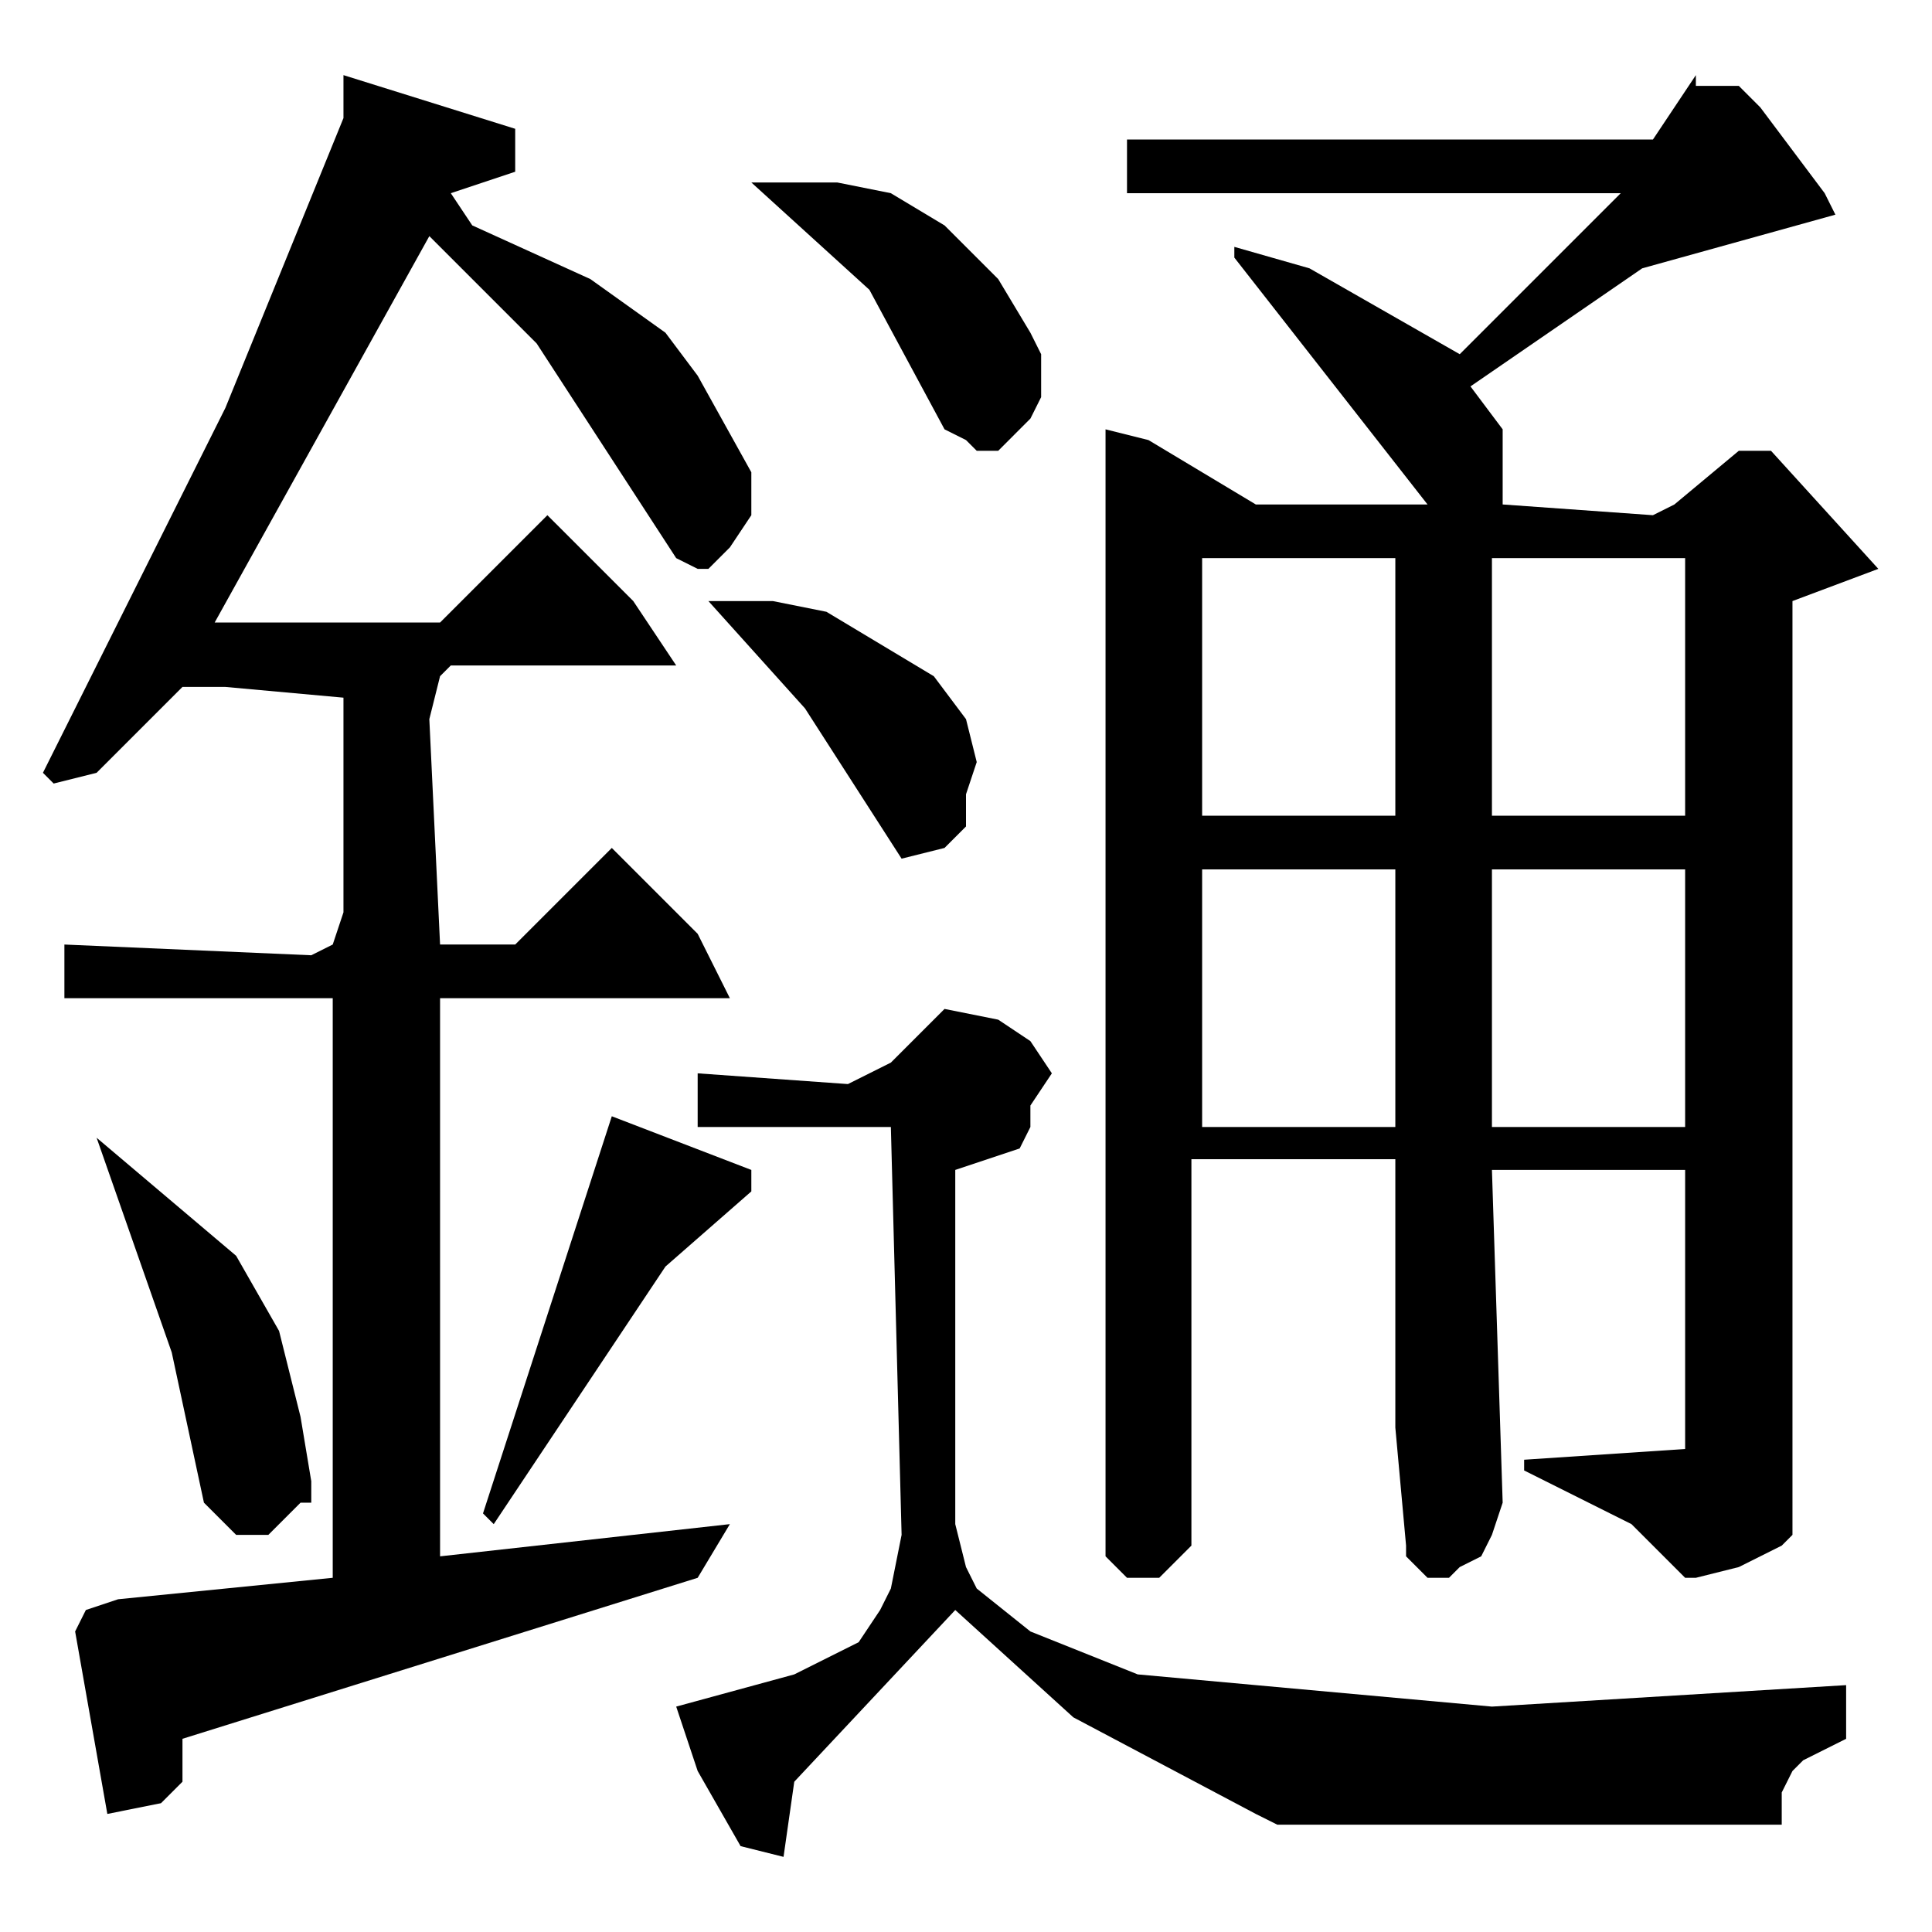 <?xml version="1.0" encoding="utf-8"?>
<!-- Generator: Adobe Illustrator 22.0.1, SVG Export Plug-In . SVG Version: 6.00 Build 0)  -->
<svg version="1.1" id="レイヤー_1" xmlns="http://www.w3.org/2000/svg" xmlns:xlink="http://www.w3.org/1999/xlink" x="0px"
	 y="0px" viewBox="0 0 18 18" style="enable-background:new 0 0 18 18;" xml:space="preserve">
<path d="M0.9,10.6l0.7,2l0.3,1.4l0.1,0.1l0.1,0.1l0.1,0.1l0.2,0l0.1,0l0.1-0.1l0.2-0.2L2.9,14l0-0.2l-0.1-0.6l-0.2-0.8l-0.4-0.7
	L0.9,10.6L0.9,10.6z M5.7,10.4l-1.2,3.7l0.1,0.1l1.6-2.4L7,11.1v-0.2L5.7,10.4z M8.8,9.4L8.3,9.9L8.1,10l-0.2,0.1L6.5,10v0.5h1.8
	l0.1,3.8l-0.1,0.5l-0.1,0.2L8,15.3l-0.6,0.3l-1.1,0.3l0.2,0.6l0.4,0.7l0.4,0.1l0.1-0.7L8.9,15l1.1,1l1.7,0.9l0.2,0.1h4.7v-0.2l0-0.1
	l0.1-0.2l0.1-0.1l0.4-0.2v-0.5l-3.3,0.2l-3.3-0.3l-1-0.4l-0.5-0.4l-0.1-0.2l-0.1-0.4l0-3.3l0.3-0.1l0.3-0.1l0.1-0.2l0-0.2L9.8,10
	L9.6,9.7L9.3,9.5L8.8,9.4z M6.6,5.6l0.9,1L8.4,8l0.4-0.1l0.1-0.1l0.1-0.1L9,7.4l0.1-0.3L9,6.7L8.7,6.3l-1-0.6L7.2,5.6L6.6,5.6z
	 M7,1.7l1.1,1L8.8,4L9,4.1l0.1,0.1l0.2,0l0.1-0.1L9.5,4l0.1-0.1l0.1-0.2l0-0.2l0-0.2L9.6,3.1L9.3,2.6L8.8,2.1L8.3,1.8L7.8,1.7L7,1.7
	z M13.9,8.1h1.8v2.4h-1.8V8.1z M11.2,8.1H13v2.4h-1.8V8.1z M13.9,5.2h1.8v2.4h-1.8V5.2z M11.2,5.2H13v2.4h-1.8V5.2z M15.8,0.7
	l-0.4,0.6h-4.9v0.5h4.6l-1.5,1.5l-1.4-0.8l-0.7-0.2l0,0.1l1.8,2.3l-1.6,0l-1-0.6l-0.4-0.1v10.3l0,0.2l0.1,0.1l0.1,0.1l0.1,0l0.2,0
	l0.1-0.1l0.1-0.1l0.1-0.1l0-0.1l0-3.5H13L13,13.3l0.1,1.1l0,0.1l0.2,0.2l0.2,0l0.1-0.1l0.2-0.1l0.1-0.2l0.1-0.3l-0.1-3.1h1.8v2.6
	l-1.5,0.1v0.1l1,0.5l0.4,0.4l0.1,0.1l0.1,0l0.4-0.1l0.4-0.2l0.1-0.1V5.6l0.8-0.3l-1-1.1l-0.1,0l-0.1,0l-0.1,0l-0.6,0.5l-0.2,0.1
	l-1.4-0.1L14,4.5l0-0.2L14,4l-0.3-0.4l1.6-1.1L17.1,2L17,1.8L16.4,1l-0.2-0.2L16,0.8l-0.1,0H15.8z M3.2,0.7L3.2,1.1L2.1,3.8L0.4,7.2
	l0.1,0.1l0.4-0.1l0.8-0.8l0,0l0.4,0l1.1,0.1l0,2L3.1,8.8L3.1,8.8l0,0L2.9,8.9L0.6,8.8v0.5h2.5v5.4l-2,0.2l-0.3,0.1l-0.1,0.2L1,16.9
	l0.5-0.1l0.1-0.1l0.1-0.1l0-0.2v-0.2l4.8-1.5l0.3-0.5l-2.7,0.3V9.3h2.7L6.5,8.7L5.7,7.9L4.8,8.8L4.5,8.8H4.1L4,6.7l0.1-0.4l0.1-0.1
	l0.1,0l2,0L5.9,5.6L5.6,5.3L5.1,4.8L4.1,5.8L3.9,5.8L2,5.8L4,2.2l1,1l1.3,2l0.2,0.1l0.1,0l0.1-0.1l0.1-0.1L7,4.8l0-0.4L6.5,3.5
	L6.2,3.1L5.5,2.6L4.4,2.1L4.2,1.8l0.6-0.2l0-0.4L3.2,0.7z"/>
</svg>
